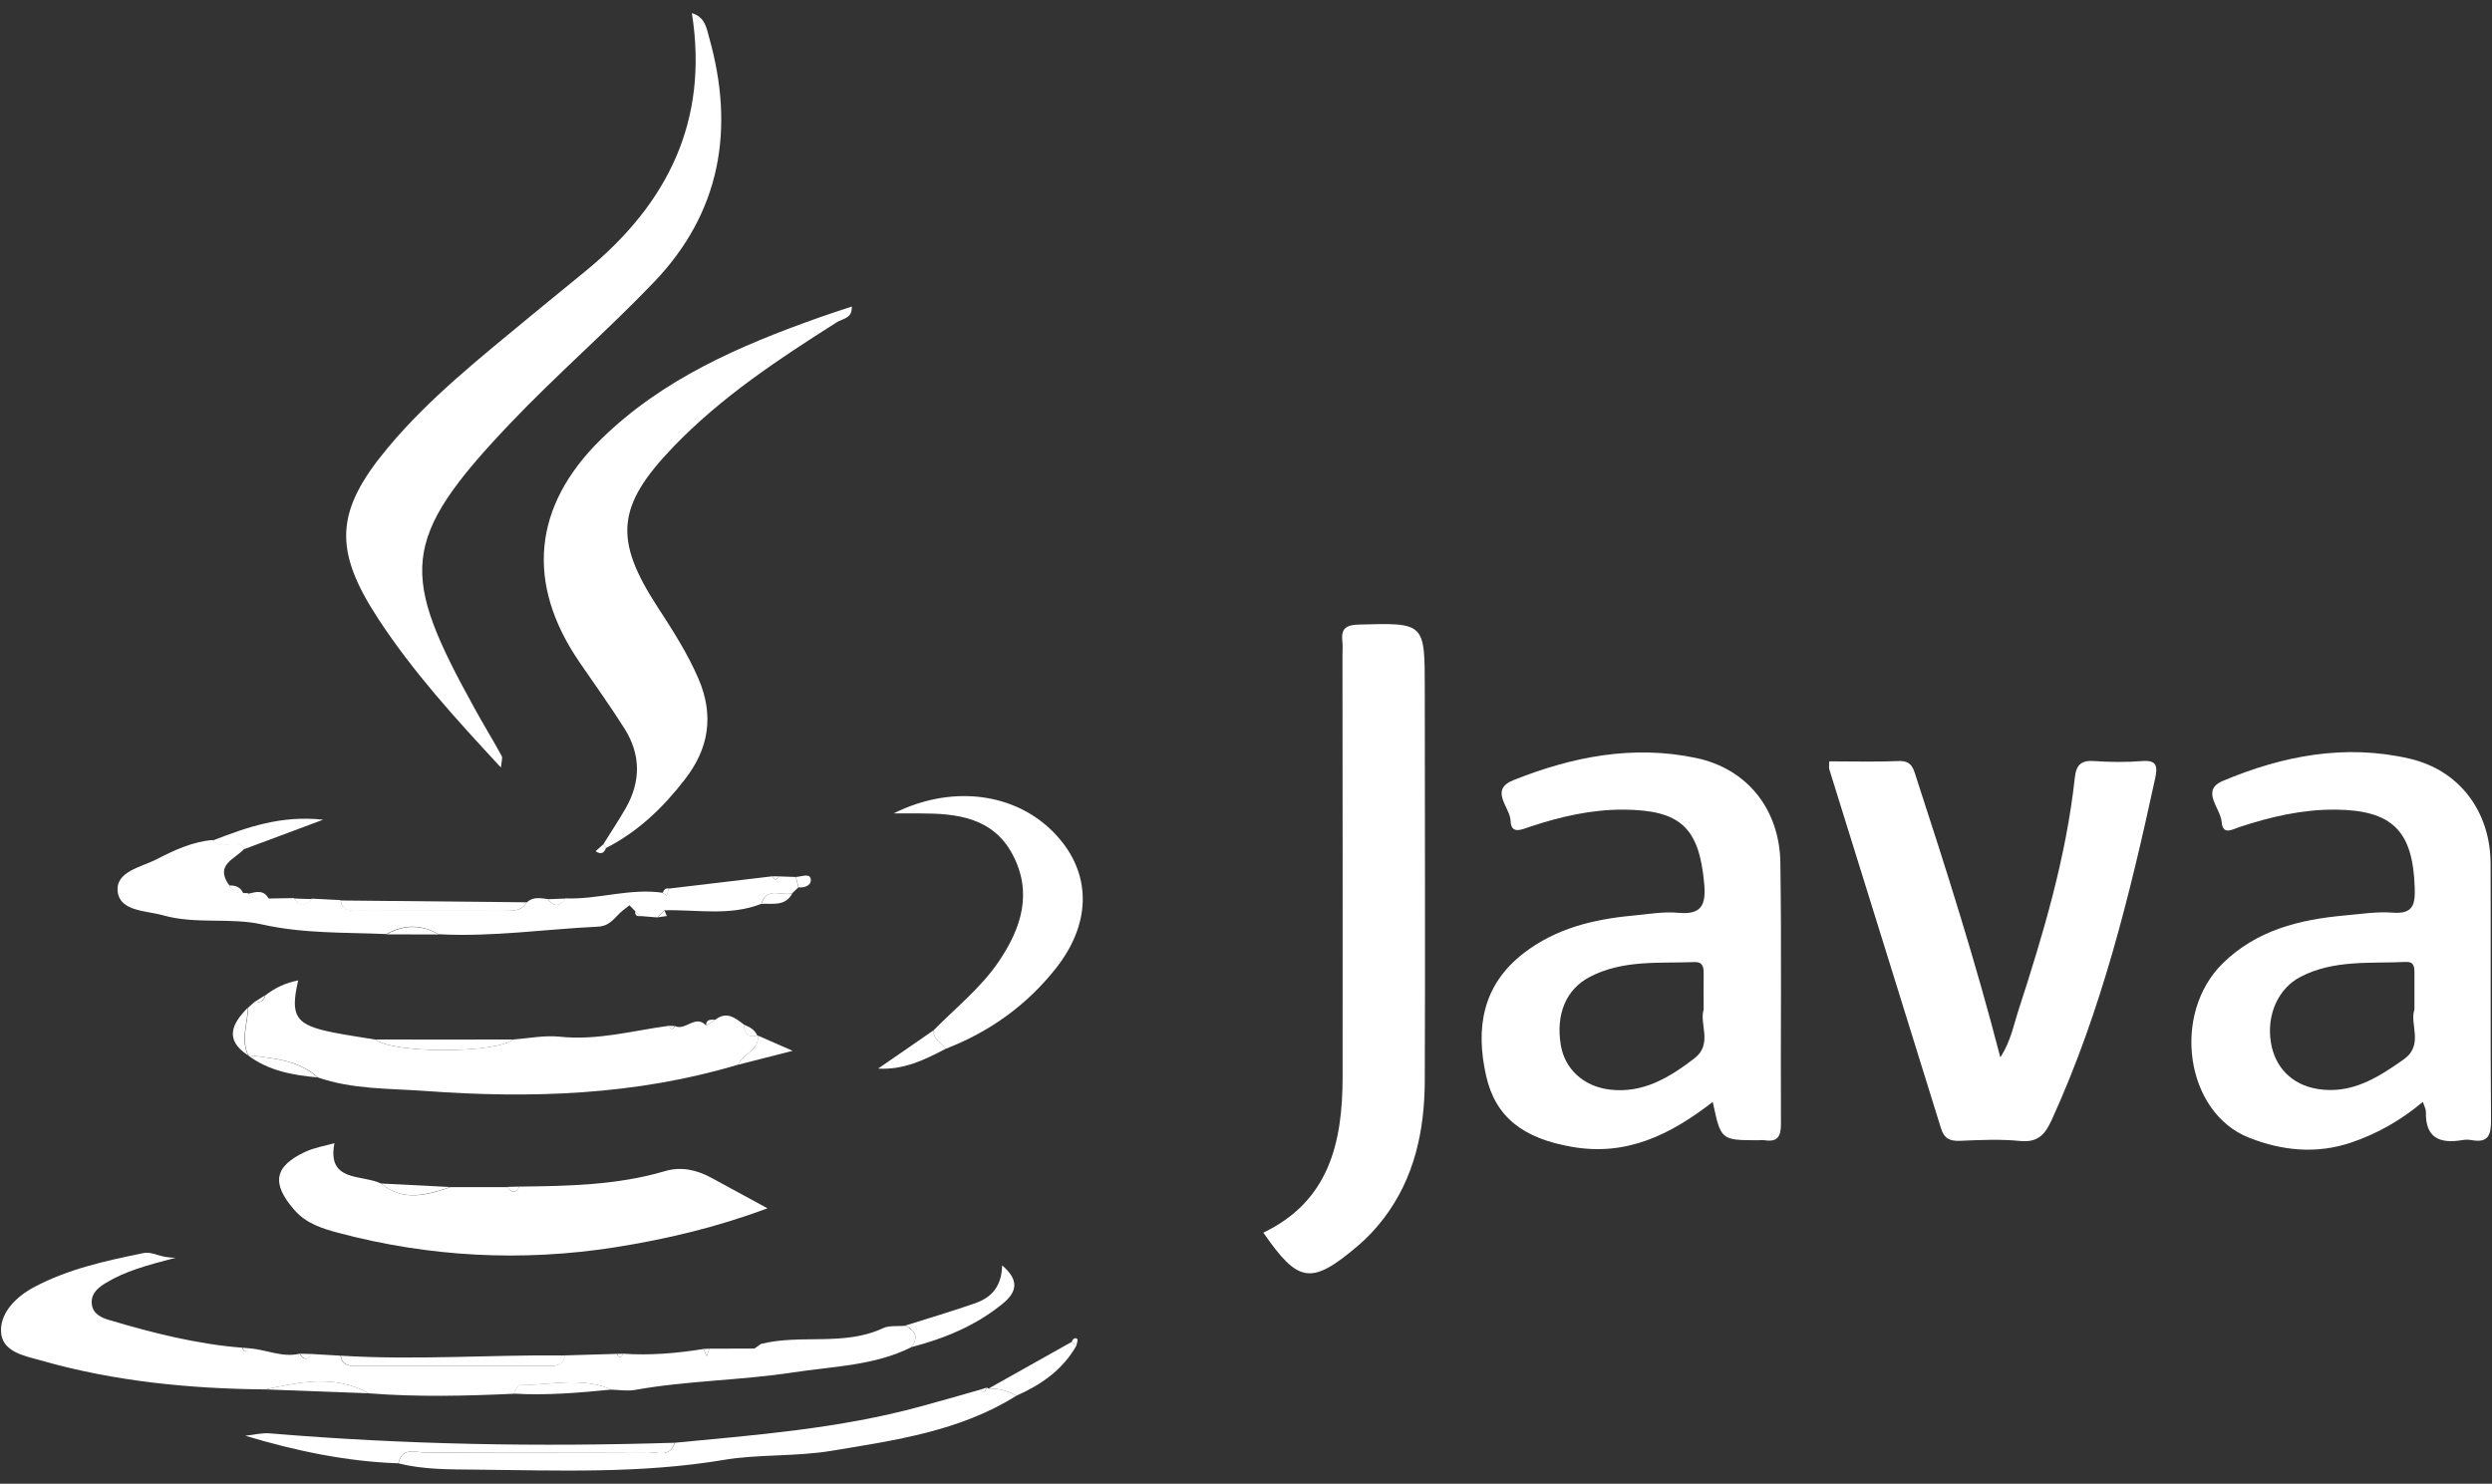 <svg width="178" height="106" viewBox="0 0 178 106" fill="none" xmlns="http://www.w3.org/2000/svg">
<rect x="0" y="0" width="178" height="106" fill="#333333" stroke="none"/>
<path d="M35.78 54.83C32.53 51.33 29.5 48 27.02 44.21C23.79 39.27 23.93 36.51 27.7 31.99C30.7 28.39 34.37 25.51 37.96 22.53C39.28 21.44 40.61 20.37 41.93 19.28C47.67 14.54 50.64 8.66 49.42 0.94C50.37 1.21 50.47 2.03 50.65 2.67C52.5 9.21 51.49 15.18 46.69 20.18C43.37 23.64 39.73 26.79 36.43 30.26C28.49 38.61 28.59 40.99 33.91 50.63C34.53 51.76 35.21 52.86 35.83 54C35.92 54.13 35.82 54.38 35.78 54.83Z" fill="white"/>
<path d="M43.09 60.32C43.63 59.45 44.2 58.6 44.71 57.71C45.78 55.82 45.77 53.9 44.62 52.07C43.6 50.45 42.48 48.9 41.4 47.32C37.55 41.7 38.04 36.19 42.91 31.4C47.31 27.08 52.82 24.7 58.52 22.68C59.27 22.41 60.04 22.17 60.84 21.9C60.89 22.76 60.18 22.76 59.79 23.01C55.63 25.65 51.51 28.36 48.07 31.95C44.04 36.15 43.83 38.53 46.96 43.35C48.04 45.01 49.11 46.67 49.9 48.51C51.01 51.11 50.63 53.47 48.95 55.64C47.4 57.66 45.59 59.41 43.29 60.58C43.22 60.5 43.16 60.41 43.09 60.32Z" fill="white"/>
<path d="M44.51 96.71C46.44 96.84 48.35 96.68 50.26 96.37C50.33 96.54 50.4 96.72 50.48 96.89C50.54 96.71 50.61 96.53 50.67 96.35C51.74 96.35 52.82 96.34 53.89 96.34C54.05 96.23 54.2 96.12 54.36 96.01C57.21 95.29 60.27 96.19 63.06 94.89C63.52 94.67 64.12 94.77 64.66 94.71C65.39 95.06 65.63 95.54 65.09 96.25C62.42 97.58 59.46 97.61 56.62 98.05C52.88 98.62 49.07 98.63 45.33 99.3C44.8 99.39 44.24 99.29 43.7 99.28C41.55 98.34 39.32 98.95 37.12 98.96C36.98 98.96 36.83 99.36 36.69 99.57C33.24 99.73 29.8 99.81 26.35 99.54C23.93 98.19 21.45 98.72 18.96 99.26C13.54 99.21 8.18 98.69 2.96 97.2C1.76 96.86 0.07 96.59 0.07 95.04C0.07 93.7 1.2 92.61 2.44 91.95C4.88 90.65 7.56 90.07 10.24 89.52C10.93 89.38 11.38 89.87 12.56 89.85C10.45 90.4 8.94 90.82 7.58 91.64C7.04 91.97 6.53 92.36 6.55 93.06C6.57 93.8 7.17 94.12 7.76 94.29C10.88 95.22 14.03 96.02 17.29 96.28C17.41 96.57 17.56 96.66 17.73 96.32C18.96 96.38 20.13 97.01 21.4 96.71C21.67 97.17 21.96 97.2 22.26 96.73C22.95 96.77 23.63 96.81 24.32 96.85C24.44 97.59 25.01 97.59 25.57 97.59C30.09 97.59 34.61 97.59 39.12 97.59C39.69 97.59 40.24 97.57 40.35 96.83C41.58 96.79 42.82 96.75 44.05 96.72C44.23 97.04 44.37 97.02 44.51 96.71Z" fill="white"/>
<path d="M37.11 84.77C40.6 84.73 44.09 84.67 47.48 83.67C48.65 83.32 49.76 83.57 50.81 84.14C52.07 84.82 53.32 85.5 54.82 86.32C51.16 87.69 47.57 88.53 43.91 89.11C37.27 90.15 30.68 89.8 24.19 88.08C23.04 87.77 21.88 87.43 21 86.41C19.39 84.54 19.56 83.33 21.82 82.28C22.47 81.98 23.22 81.86 23.89 81.67C23.34 84.49 25.86 83.88 27.24 84.56C28.83 85.87 30.5 85.38 32.18 84.81C33.54 84.81 34.91 84.81 36.27 84.81C36.55 85.26 36.83 85.24 37.11 84.77Z" fill="white"/>
<path d="M36.66 74.26C37.76 74.18 38.88 73.95 39.97 74.06C42.65 74.35 45.19 73.63 47.79 73.28C47.92 73.56 48.06 73.6 48.21 73.3C48.96 73.67 49.69 72.43 50.44 73.27C50.66 73.13 50.88 72.98 51.11 72.84C51.91 72.22 52.51 72.72 53.12 73.18C53.18 73.77 53.39 74.18 54.1 73.97H54.14C54.27 75.06 53.04 75.24 52.75 76.05C45.43 78.25 37.93 78.49 30.39 77.94C27.82 77.75 25.19 77.84 22.7 76.97C21.28 75.68 19.47 75.61 17.72 75.38L17.74 75.4C17.2 74.26 17.7 73.12 17.73 71.98C17.86 71.87 17.98 71.75 18.11 71.64C18.51 71.64 18.85 71.56 18.96 71.1C19.64 70.58 20.39 70.21 21.3 70.04C20.7 72.62 21.12 73.23 23.8 73.76C24.8 73.96 25.82 74.1 26.82 74.27C28.08 75.27 35.39 75.27 36.66 74.26Z" fill="white"/>
<path d="M37.63 64.46C38.08 64.05 38.61 64.16 39.13 64.23C39.57 64.8 40 64.77 40.4 64.18C42.73 64.27 45 63.43 47.34 63.78C47.43 63.85 47.53 63.91 47.62 63.98C47.67 63.81 47.72 63.64 47.78 63.48C50.25 63.19 52.72 62.89 55.19 62.6C55.32 62.88 55.46 62.91 55.6 62.61C56.01 62.62 56.43 62.64 56.84 62.65C56.9 62.9 56.96 63.14 57.03 63.39C56.88 63.53 56.74 63.67 56.59 63.81C55.85 64.04 54.77 63.31 54.38 64.57C52.12 65.46 49.77 64.97 47.45 65.03C47.28 65.2 47.11 65.37 46.94 65.54C46.53 65.51 46.12 65.47 45.71 65.44C45.59 65.32 45.48 65.2 45.36 65.08C45.23 64.94 45.09 64.81 44.96 64.67C44.8 64.79 44.64 64.92 44.49 65.04C43.94 65.47 43.64 66.15 42.72 66.2C38.92 66.38 35.15 66.95 31.33 66.74C30.09 66.02 28.84 66.03 27.6 66.73C24.63 66.6 21.69 66.71 18.71 66.04C16.47 65.53 13.97 66.05 11.65 65.39C10.45 65.05 8.59 65.12 8.41 63.72C8.22 62.27 10.06 61.96 11.16 61.4C12.42 60.75 13.73 60.13 15.2 60.01C15.79 60.83 16.88 59.79 17.47 60.62C16.81 61.37 15.3 61.76 16.37 63.24C16.59 63.64 16.93 63.81 17.38 63.8C17.5 63.79 17.62 63.8 17.73 63.82C18.12 64.35 18.67 64.19 19.19 64.19C19.79 64.18 20.39 64.17 20.99 64.16C21.39 64.75 21.82 64.78 22.26 64.2C22.95 64.23 23.63 64.27 24.32 64.3C24.48 65.17 25.17 65.04 25.77 65.04C29.18 65.05 32.59 65.04 36 65.04C36.63 65.08 37.26 65.1 37.63 64.46Z" fill="white"/>
<path d="M66.69 73.6C68.27 71.99 70.05 70.59 71.34 68.69C72.98 66.27 73.78 63.72 72.29 60.98C70.88 58.39 68.33 58.11 65.71 58.11C65.2 58.11 64.69 58.11 63.83 58.11C68.25 55.9 73.01 56.73 75.71 59.96C77.96 62.64 77.9 66.05 75.41 69.19C73.33 71.82 70.68 73.72 67.54 74.93C67.24 74.5 66.64 74.26 66.69 73.6Z" fill="white"/>
<path d="M72.6 99.71C68.56 102.25 63.94 102.89 59.37 103.65C56.82 104.07 54.15 103.88 51.67 104.3C45.76 105.29 39.87 105.05 33.95 104.99C32.12 104.97 30.26 105 28.46 104.54C28.76 103.3 29.77 103.79 30.49 103.78C35.76 103.74 41.03 103.77 46.3 103.74C46.97 103.74 47.88 104.14 48.2 103.07C54.08 102.51 59.98 102.05 65.71 100.49C67.16 100.1 68.6 99.68 70.04 99.27C70.3 99.6 70.39 99.35 70.48 99.13L70.62 99.2C71.32 99.17 71.98 99.36 72.6 99.71Z" fill="white"/>
<path d="M48.19 103.07C47.86 104.15 46.96 103.74 46.29 103.74C41.02 103.77 35.75 103.74 30.48 103.78C29.76 103.79 28.75 103.3 28.45 104.54C24.75 104.41 21.15 103.66 17.52 102.57C18.11 102.51 18.71 102.35 19.29 102.4C28.91 103.21 38.54 103.37 48.19 103.07Z" fill="white"/>
<path d="M65.09 96.24C65.64 95.54 65.39 95.05 64.66 94.7C66.34 94.17 68.03 93.67 69.69 93.09C70.81 92.69 71.55 91.91 71.58 90.4C72.8 91.43 72.66 92.28 71.65 93.11C69.73 94.69 67.48 95.62 65.09 96.24Z" fill="white"/>
<path d="M40.37 96.83C40.26 97.57 39.71 97.59 39.14 97.59C34.62 97.59 30.1 97.59 25.59 97.59C25.03 97.59 24.46 97.59 24.34 96.85C29.68 97.18 35.02 96.78 40.37 96.83Z" fill="white"/>
<path d="M37.63 64.46C37.25 65.1 36.63 65.07 36.01 65.07C32.6 65.07 29.19 65.07 25.78 65.07C25.18 65.07 24.49 65.21 24.33 64.33C28.77 64.38 33.2 64.42 37.63 64.46Z" fill="white"/>
<path d="M72.6 99.71C71.98 99.36 71.32 99.17 70.61 99.2C72.59 98.09 74.57 96.98 76.54 95.87C76.65 95.96 76.77 96.05 76.88 96.14C75.9 97.87 74.36 98.93 72.6 99.71Z" fill="white"/>
<path d="M17.48 60.65C16.89 59.82 15.8 60.86 15.21 60.04C17.64 59.1 20.08 58.23 23.08 58.56C21.01 59.33 19.24 59.99 17.48 60.65Z" fill="white"/>
<path d="M36.66 74.26C35.39 75.27 28.08 75.27 26.81 74.26C30.09 74.27 33.38 74.27 36.66 74.26Z" fill="white"/>
<path d="M66.69 73.6C66.64 74.26 67.24 74.5 67.54 74.93C66.05 75.71 64.55 76.45 62.72 76.34C64.04 75.43 65.37 74.52 66.69 73.6Z" fill="white"/>
<path d="M36.68 99.56C36.82 99.35 36.97 98.95 37.11 98.95C39.31 98.95 41.54 98.34 43.69 99.27C41.36 99.5 39.03 99.7 36.68 99.56Z" fill="white"/>
<path d="M52.74 76.06C53.03 75.25 54.26 75.07 54.13 73.98C54.8 74.27 55.47 74.56 56.62 75.07C55.02 75.48 53.88 75.77 52.74 76.06Z" fill="white"/>
<path d="M17.7 75.38C19.46 75.61 21.26 75.69 22.68 76.97C20.91 76.81 19.17 76.5 17.7 75.38Z" fill="white"/>
<path d="M18.96 99.26C21.45 98.71 23.93 98.19 26.35 99.54C23.88 99.44 21.42 99.35 18.96 99.26Z" fill="white"/>
<path d="M32.16 84.8C30.48 85.37 28.8 85.86 27.22 84.55C28.87 84.63 30.51 84.71 32.16 84.8Z" fill="white"/>
<path d="M17.71 71.98C17.68 73.12 17.18 74.26 17.72 75.4C15.99 74.26 16.58 73.12 17.71 71.98Z" fill="white"/>
<path d="M54.39 64.57C54.78 63.3 55.85 64.04 56.6 63.81C56.1 64.77 55.2 64.53 54.39 64.57Z" fill="white"/>
<path d="M27.61 66.75C28.86 66.05 30.1 66.04 31.34 66.76C30.09 66.75 28.85 66.75 27.61 66.75Z" fill="white"/>
<path d="M54.09 73.98C53.38 74.19 53.17 73.78 53.11 73.19C53.52 73.36 53.91 73.54 54.09 73.98Z" fill="white"/>
<path d="M57.04 63.39C56.98 63.14 56.92 62.9 56.85 62.65C57.22 62.63 57.8 62.38 57.9 62.75C58.02 63.19 57.54 63.45 57.04 63.39Z" fill="white"/>
<path d="M19.2 64.22C18.68 64.22 18.12 64.38 17.74 63.85C18.29 63.71 18.86 63.54 19.2 64.22Z" fill="white"/>
<path d="M22.27 64.23C21.82 64.81 21.4 64.78 21 64.19C21.42 64.2 21.85 64.22 22.27 64.23Z" fill="white"/>
<path d="M40.41 64.19C40.01 64.78 39.58 64.81 39.14 64.24C39.56 64.22 39.98 64.2 40.41 64.19Z" fill="white"/>
<path d="M43.29 60.58C43.14 60.98 42.89 61.05 42.54 60.81C42.72 60.65 42.91 60.49 43.09 60.32C43.16 60.41 43.22 60.5 43.29 60.58Z" fill="white"/>
<path d="M17.38 63.82C16.93 63.83 16.59 63.67 16.37 63.26C16.83 63.24 17.19 63.38 17.38 63.82Z" fill="white"/>
<path d="M47.78 63.48C47.73 63.65 47.68 63.82 47.62 63.98C47.53 63.91 47.43 63.85 47.34 63.78C47.42 63.57 47.53 63.42 47.78 63.48Z" fill="white"/>
<path d="M37.11 84.77C36.84 85.23 36.55 85.26 36.25 84.79C36.53 84.79 36.82 84.78 37.11 84.77Z" fill="white"/>
<path d="M46.95 65.54C47.12 65.37 47.29 65.2 47.46 65.03C47.52 65.17 47.57 65.3 47.63 65.44C47.4 65.47 47.17 65.51 46.95 65.54Z" fill="white"/>
<path d="M50.67 96.35C50.61 96.53 50.54 96.71 50.48 96.89C50.41 96.72 50.34 96.54 50.26 96.37C50.4 96.36 50.53 96.35 50.67 96.35Z" fill="white"/>
<path d="M22.28 96.73C21.98 97.2 21.7 97.17 21.42 96.71C21.7 96.72 21.99 96.72 22.28 96.73Z" fill="white"/>
<path d="M18.94 71.1C18.83 71.56 18.49 71.64 18.09 71.64C18.37 71.46 18.65 71.28 18.94 71.1Z" fill="white"/>
<path d="M55.61 62.61C55.46 62.9 55.33 62.87 55.2 62.6C55.33 62.6 55.47 62.61 55.61 62.61Z" fill="white"/>
<path d="M45.38 65.09C45.5 65.21 45.61 65.33 45.73 65.45C45.46 65.47 45.34 65.36 45.38 65.09Z" fill="white"/>
<path d="M76.54 95.87C76.62 95.69 76.75 95.5 76.95 95.66C77.01 95.71 76.91 95.98 76.88 96.15C76.76 96.05 76.65 95.96 76.54 95.87Z" fill="white"/>
<path d="M48.2 73.3C48.05 73.6 47.91 73.56 47.78 73.28C47.92 73.29 48.06 73.3 48.2 73.3Z" fill="white"/>
<path d="M17.75 96.32C17.57 96.66 17.43 96.58 17.31 96.28C17.45 96.29 17.6 96.31 17.75 96.32Z" fill="white"/>
<path d="M44.51 96.71C44.37 97.03 44.22 97.05 44.07 96.72C44.22 96.71 44.36 96.71 44.51 96.71Z" fill="white"/>
<path d="M51.1 72.85C50.88 72.99 50.66 73.14 50.43 73.28C50.43 72.78 50.79 72.85 51.1 72.85Z" fill="white"/>
<path d="M70.47 99.13C70.38 99.35 70.3 99.6 70.03 99.27C70.18 99.23 70.32 99.18 70.47 99.13Z" fill="white"/>
<path d="M44.5 65.05C44.66 64.93 44.82 64.8 44.97 64.68C44.82 64.81 44.66 64.93 44.5 65.05Z" fill="white"/>
<path d="M122.34 78.72C119.27 81.1 116.15 82.61 112.28 81.93C108.83 81.33 106.82 79.84 106.15 76.85C105.39 73.46 105.87 70.38 108.84 68.09C111.14 66.32 113.82 65.67 116.64 65.41C117.72 65.31 118.81 65.11 119.88 65.21C121.57 65.37 121.86 64.61 121.73 63.14C121.37 59.12 120.04 57.87 115.97 57.84C113.66 57.83 111.46 58.34 109.29 59.06C108.71 59.25 107.93 59.65 107.9 58.64C107.87 57.67 106.34 56.43 108.11 55.73C112.3 54.06 116.64 53.2 121.15 54.15C124.77 54.91 127.12 57.79 127.17 61.66C127.26 67.87 127.18 74.09 127.21 80.31C127.21 81.2 126.96 81.6 126.05 81.46C125.88 81.43 125.71 81.46 125.54 81.46C122.92 81.45 122.92 81.45 122.34 78.72ZM121.69 72.12C121.69 71.13 121.68 70.33 121.69 69.53C121.7 69.08 121.6 68.71 121.06 68.73C118.52 68.83 115.91 68.55 113.54 69.8C111.86 70.68 111.13 72.45 111.48 74.63C111.75 76.34 113.08 77.61 114.98 77.84C117.36 78.13 119.26 76.97 121.04 75.6C122.36 74.58 121.36 73.13 121.69 72.12Z" fill="white"/>
<path d="M173.06 78.72C171.49 80.03 169.83 80.98 167.98 81.61C165.47 82.47 163 82.21 160.63 81.27C156.11 79.48 155.08 72.45 158.77 68.82C161.18 66.45 164.25 65.69 167.49 65.4C168.63 65.3 169.78 65.11 170.9 65.2C172.39 65.32 172.52 64.59 172.48 63.4C172.35 59.35 170.87 57.88 166.82 57.84C164.45 57.82 162.2 58.35 159.97 59.08C159.48 59.24 158.76 59.71 158.69 58.72C158.62 57.74 157.16 56.47 158.77 55.79C163.04 53.99 167.51 53.13 172.12 54.2C175.69 55.03 177.89 57.99 177.9 61.71C177.92 67.81 177.88 73.91 177.93 80.01C177.94 81.07 177.75 81.67 176.55 81.45C176.33 81.41 176.09 81.41 175.87 81.45C174.26 81.72 173.23 81.29 173.28 79.43C173.28 79.23 173.16 79.02 173.06 78.72ZM172.46 72.13C172.46 71.13 172.46 70.33 172.46 69.53C172.46 69.11 172.45 68.7 171.87 68.72C169.32 68.84 166.71 68.55 164.33 69.78C162.73 70.61 161.9 72.48 162.2 74.43C162.48 76.25 163.7 77.5 165.56 77.8C167.95 78.18 169.83 77 171.67 75.7C173.17 74.66 172.09 73.16 172.46 72.13Z" fill="white"/>
<path d="M130.66 54.39C132.33 54.39 133.98 54.44 135.62 54.37C136.6 54.33 136.68 54.96 136.9 55.62C139.03 62.15 141.11 68.68 142.88 75.54C143.63 74.39 143.83 73.22 144.19 72.13C145.95 66.71 147.58 61.26 148.2 55.57C148.3 54.64 148.65 54.3 149.59 54.37C150.72 54.45 151.88 54.46 153.01 54.37C154.03 54.29 154.13 54.71 153.95 55.56C152.14 63.91 150.12 72.19 146.55 80.01C146.07 81.06 145.55 81.64 144.28 81.51C142.87 81.37 141.43 81.44 140.01 81.5C139.28 81.53 138.87 81.35 138.64 80.6C136 72.07 133.33 63.54 130.68 55.01C130.62 54.86 130.66 54.68 130.66 54.39Z" fill="white"/>
<path d="M90.24 88.06C94.96 85.8 95.9 81.58 95.9 76.92C95.91 66.89 95.9 56.86 95.89 46.83C95.89 46.49 95.92 46.14 95.88 45.8C95.79 44.93 96.11 44.65 97.03 44.62C101.77 44.49 101.77 44.46 101.77 49.21C101.77 58.55 101.81 67.9 101.77 77.24C101.75 80.77 101.04 84.15 98.84 87.04C98.29 87.76 97.66 88.44 96.97 89.02C93.66 91.82 92.74 91.68 90.24 88.06Z" fill="white"/>
</svg>
